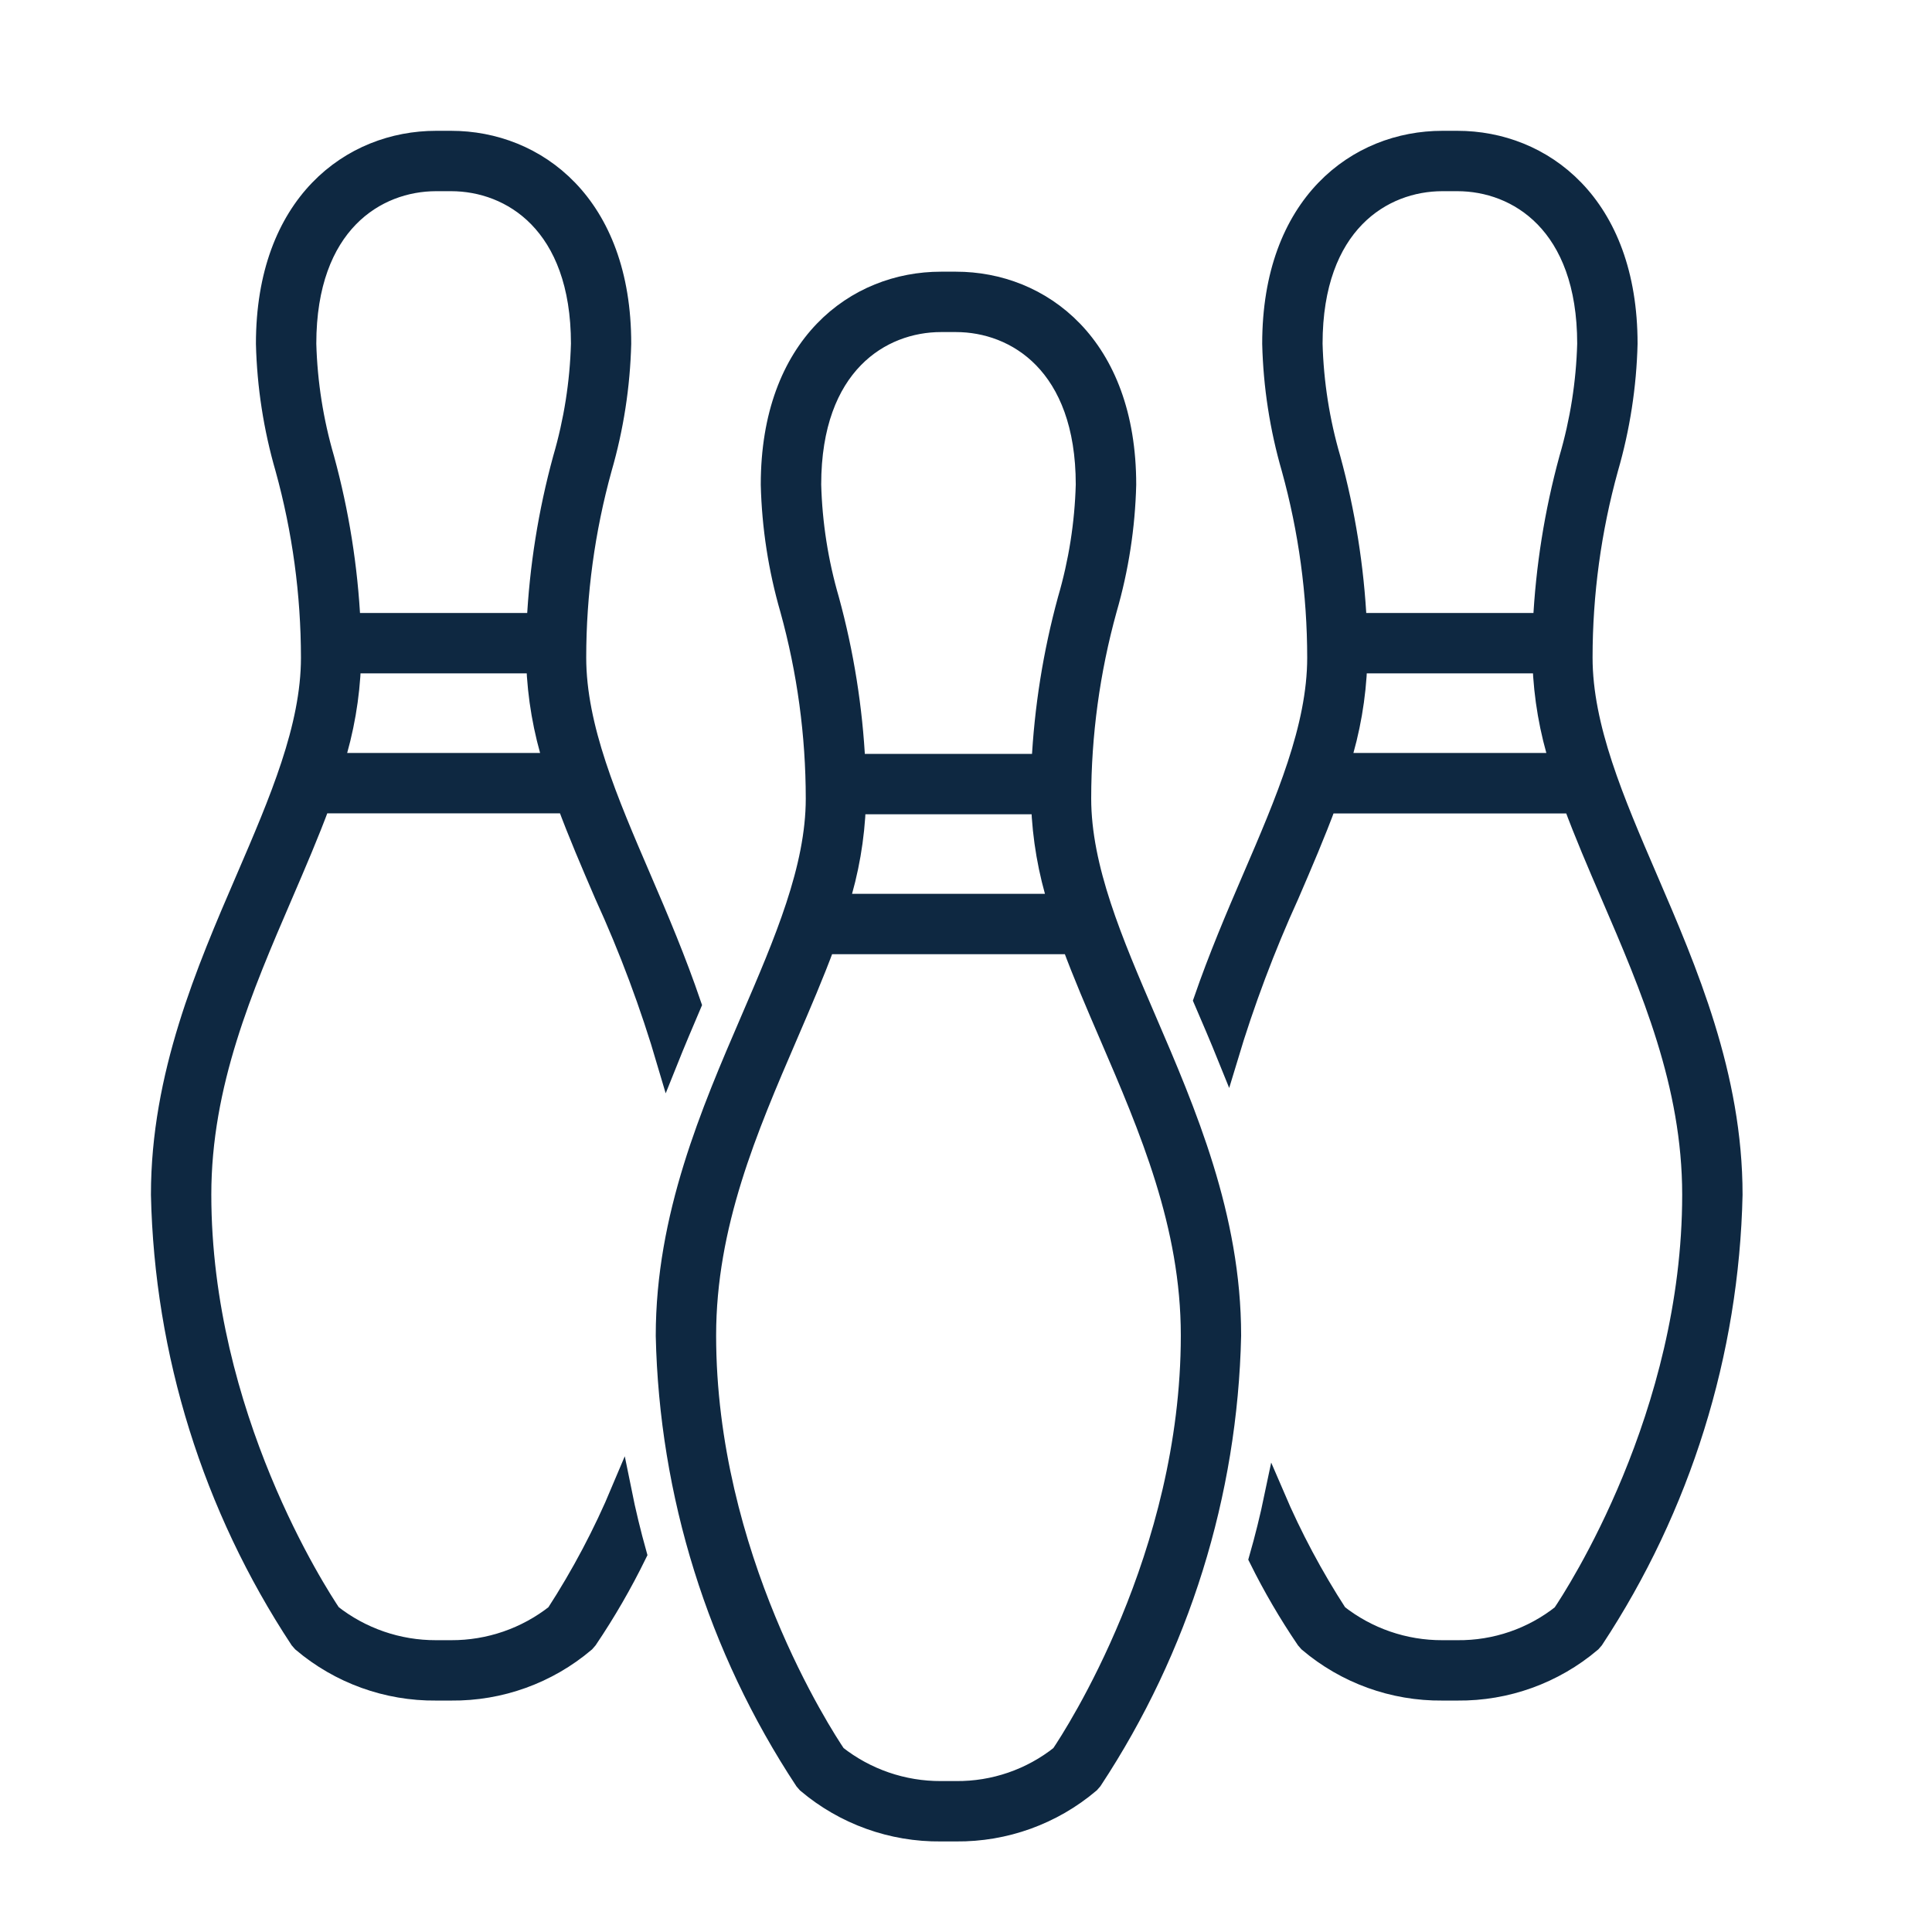 <svg width="96" height="96" xmlns="http://www.w3.org/2000/svg" xmlns:xlink="http://www.w3.org/1999/xlink" xml:space="preserve" overflow="hidden"><g transform="translate(-182 -180)"><path d="M209.625 260.205C208.141 261.375 206.305 262.008 204.416 262L203.671 262C201.782 262.007 199.946 261.375 198.462 260.206 197.8 259.219 192 250.321 192 239.359 192 233.859 194.061 229.078 196.053 224.453 196.716 222.912 197.365 221.404 197.916 219.914L210.172 219.914C210.722 221.404 211.372 222.914 212.034 224.453 213.271 227.157 214.312 229.947 215.15 232.8 215.55 231.8 215.96 230.841 216.35 229.923 215.602 227.723 214.715 225.63 213.866 223.661 212.202 219.795 210.629 216.145 210.629 212.673 210.63 209.496 211.06 206.335 211.907 203.273 212.49 201.258 212.812 199.176 212.865 197.078 212.87 190.117 208.624 187 204.416 187L203.671 187C199.463 187 195.217 190.117 195.217 197.081 195.269 199.18 195.591 201.264 196.176 203.281 197.022 206.343 197.452 209.505 197.454 212.681 197.454 216.153 195.881 219.803 194.216 223.669 192.24 228.249 190 233.448 190 239.359 190.172 247.225 192.561 254.883 196.892 261.452L197.019 261.598C198.876 263.171 201.237 264.024 203.671 264L204.416 264C206.85 264.025 209.211 263.173 211.068 261.6L211.195 261.454C212.107 260.103 212.923 258.69 213.639 257.226 213.355 256.211 213.097 255.153 212.876 254.056 211.977 256.198 210.889 258.256 209.625 260.205ZM198.581 217.914C199.09 216.309 199.379 214.643 199.439 212.96L208.648 212.96C208.708 214.643 208.997 216.309 209.507 217.914ZM197.217 197.081C197.217 191.116 200.694 189 203.671 189L204.416 189C207.393 189 210.87 191.116 210.87 197.081 210.817 199.017 210.514 200.938 209.97 202.796 209.242 205.462 208.806 208.199 208.67 210.96L199.415 210.96C199.28 208.199 198.844 205.462 198.115 202.796 197.572 200.937 197.27 199.017 197.217 197.081Z" stroke="#0E2841" fill="#0E2841"/><path d="M263.872 223.662C262.207 219.796 260.634 216.146 260.634 212.674 260.635 209.497 261.065 206.336 261.912 203.274 262.496 201.259 262.818 199.177 262.87 197.079 262.87 190.117 258.625 187 254.417 187L253.671 187C249.463 187 245.218 190.117 245.218 197.081 245.27 199.18 245.592 201.264 246.176 203.281 247.023 206.343 247.453 209.505 247.454 212.681 247.454 216.153 245.881 219.803 244.216 223.669 243.397 225.569 242.541 227.584 241.809 229.703 242.2 230.611 242.609 231.563 243.009 232.554 243.84 229.791 244.857 227.086 246.053 224.46 246.717 222.919 247.365 221.411 247.916 219.921L260.172 219.921C260.723 221.411 261.372 222.921 262.035 224.46 264.027 229.085 266.087 233.868 266.087 239.366 266.087 250.337 260.282 259.241 259.623 260.215 258.144 261.39 256.306 262.02 254.417 262L253.671 262C251.782 262.008 249.946 261.375 248.463 260.206 247.253 258.341 246.205 256.375 245.33 254.331 245.105 255.411 244.845 256.453 244.559 257.451 245.245 258.836 246.025 260.172 246.893 261.451L247.02 261.597C248.876 263.171 251.237 264.024 253.671 264L254.417 264C256.85 264.025 259.211 263.173 261.068 261.6L261.195 261.454C265.526 254.885 267.915 247.227 268.087 239.361 268.087 233.448 265.848 228.249 263.872 223.662ZM247.218 197.081C247.218 191.116 250.694 189 253.671 189L254.417 189C257.394 189 260.87 191.116 260.87 197.081 260.817 199.017 260.514 200.938 259.97 202.796 259.242 205.462 258.806 208.199 258.67 210.96L249.415 210.96C249.28 208.199 248.844 205.462 248.115 202.796 247.572 200.937 247.271 199.017 247.218 197.081ZM248.581 217.914C249.09 216.309 249.379 214.643 249.439 212.96L258.648 212.96C258.708 214.643 258.997 216.309 259.507 217.914Z" stroke="#0E2841" fill="#0E2841"/><path d="M235.721 219.674C235.723 216.498 236.153 213.337 237 210.276 237.584 208.261 237.906 206.179 237.958 204.081 237.957 197.117 233.711 194 229.5 194L228.755 194C224.547 194 220.302 197.117 220.302 204.081 220.354 206.18 220.676 208.264 221.26 210.281 222.107 213.343 222.537 216.505 222.538 219.681 222.538 223.153 220.965 226.803 219.3 230.669 217.324 235.256 215.084 240.455 215.084 246.369 215.256 254.235 217.645 261.893 221.976 268.462L222.103 268.608C223.962 270.178 226.324 271.027 228.758 271L229.5 271C231.934 271.025 234.295 270.173 236.152 268.6L236.279 268.454C240.61 261.885 242.999 254.227 243.171 246.361 243.171 240.45 240.932 235.251 238.955 230.661 237.293 226.8 235.721 223.146 235.721 219.674ZM224.526 219.96 233.735 219.96C233.795 221.643 234.084 223.309 234.593 224.914L223.668 224.914C224.178 223.309 224.466 221.643 224.526 219.96ZM222.305 204.081C222.305 198.116 225.781 196 228.758 196L229.5 196C232.477 196 235.954 198.116 235.954 204.081 235.901 206.017 235.598 207.938 235.054 209.796 234.326 212.462 233.89 215.199 233.754 217.96L224.5 217.96C224.365 215.201 223.929 212.465 223.2 209.8 222.658 207.94 222.357 206.018 222.305 204.081ZM234.71 267.208C233.231 268.386 231.391 269.019 229.5 269L228.755 269C226.866 269.008 225.03 268.376 223.547 267.206 222.88 266.219 217.084 257.321 217.084 246.359 217.084 240.859 219.144 236.078 221.137 231.453 221.8 229.912 222.452 228.4 223 226.914L235.259 226.914C235.81 228.404 236.459 229.914 237.122 231.453 239.114 236.078 241.174 240.861 241.174 246.359 241.174 257.33 235.369 266.234 234.71 267.208Z" stroke="#0E2841" fill="#0E2841"/></g></svg>